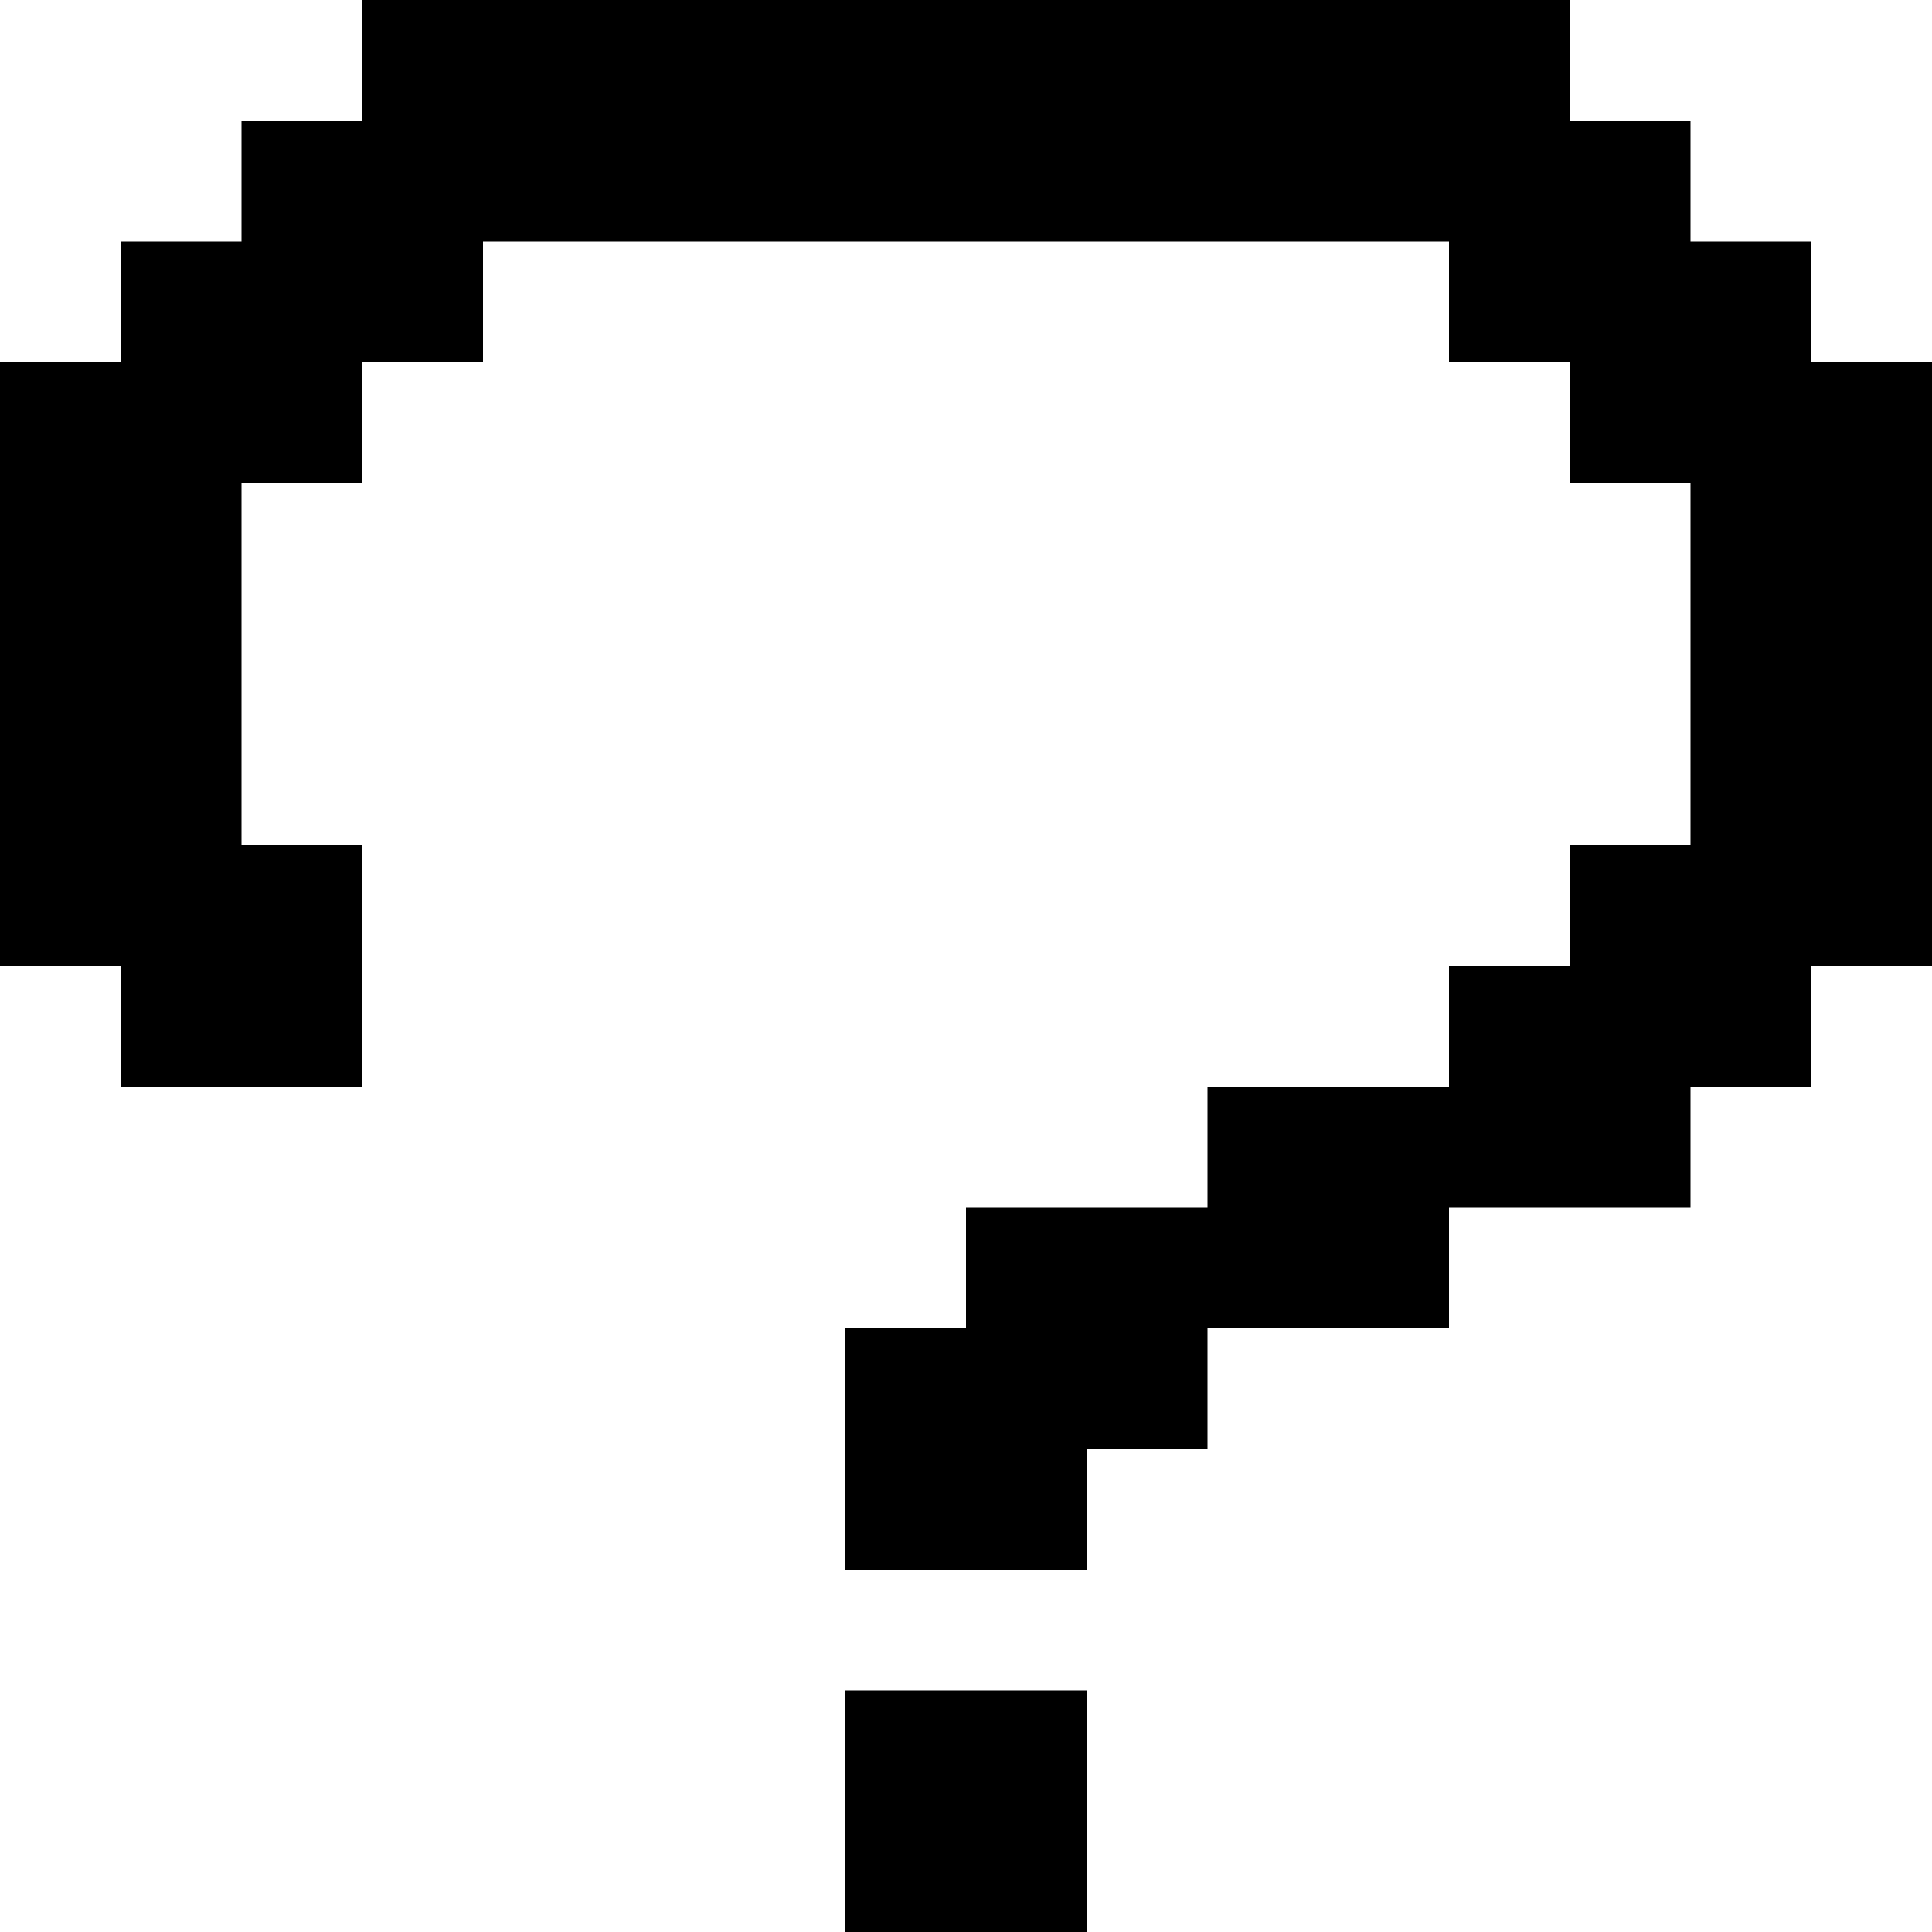 <svg xmlns="http://www.w3.org/2000/svg" width="16" height="16"><path d="M0 3h1v1H0zM0 4h1v1H0zM0 5h1v1H0zM0 6h1v1H0zM0 7h1v1H0zM1 2h1v1H1zM1 3h1v1H1zM1 4h1v1H1zM1 5h1v1H1zM1 6h1v1H1zM1 7h1v1H1zM1 8h1v1H1zM2 1h1v1H2zM2 2h1v1H2zM2 3h1v1H2zM2 7h1v1H2zM2 8h1v1H2zM3 0h1v1H3zM3 1h1v1H3zM3 2h1v1H3zM4 0h1v1H4zM4 1h1v1H4zM5 0h1v1H5zM5 1h1v1H5zM6 0h1v1H6zM6 1h1v1H6zM7 0h1v1H7zM7 1h1v1H7zM7 11h1v1H7zM7 12h1v1H7zM7 14h1v1H7zM7 15h1v1H7zM8 0h1v1H8zM8 1h1v1H8zM8 10h1v1H8zM8 11h1v1H8zM8 12h1v1H8zM8 14h1v1H8zM8 15h1v1H8zM9 0h1v1H9zM9 1h1v1H9zM9 10h1v1H9zM9 11h1v1H9zM10 0h1v1h-1zM10 1h1v1h-1zM10 9h1v1h-1zM10 10h1v1h-1zM11 0h1v1h-1zM11 1h1v1h-1zM11 9h1v1h-1zM11 10h1v1h-1zM12 0h1v1h-1zM12 1h1v1h-1zM12 2h1v1h-1zM12 8h1v1h-1zM12 9h1v1h-1zM13 1h1v1h-1zM13 2h1v1h-1zM13 3h1v1h-1zM13 7h1v1h-1zM13 8h1v1h-1zM13 9h1v1h-1zM14 2h1v1h-1zM14 3h1v1h-1zM14 4h1v1h-1zM14 5h1v1h-1zM14 6h1v1h-1zM14 7h1v1h-1zM14 8h1v1h-1zM15 3h1v1h-1zM15 4h1v1h-1zM15 5h1v1h-1zM15 6h1v1h-1zM15 7h1v1h-1z" style="fill:#000"/></svg>